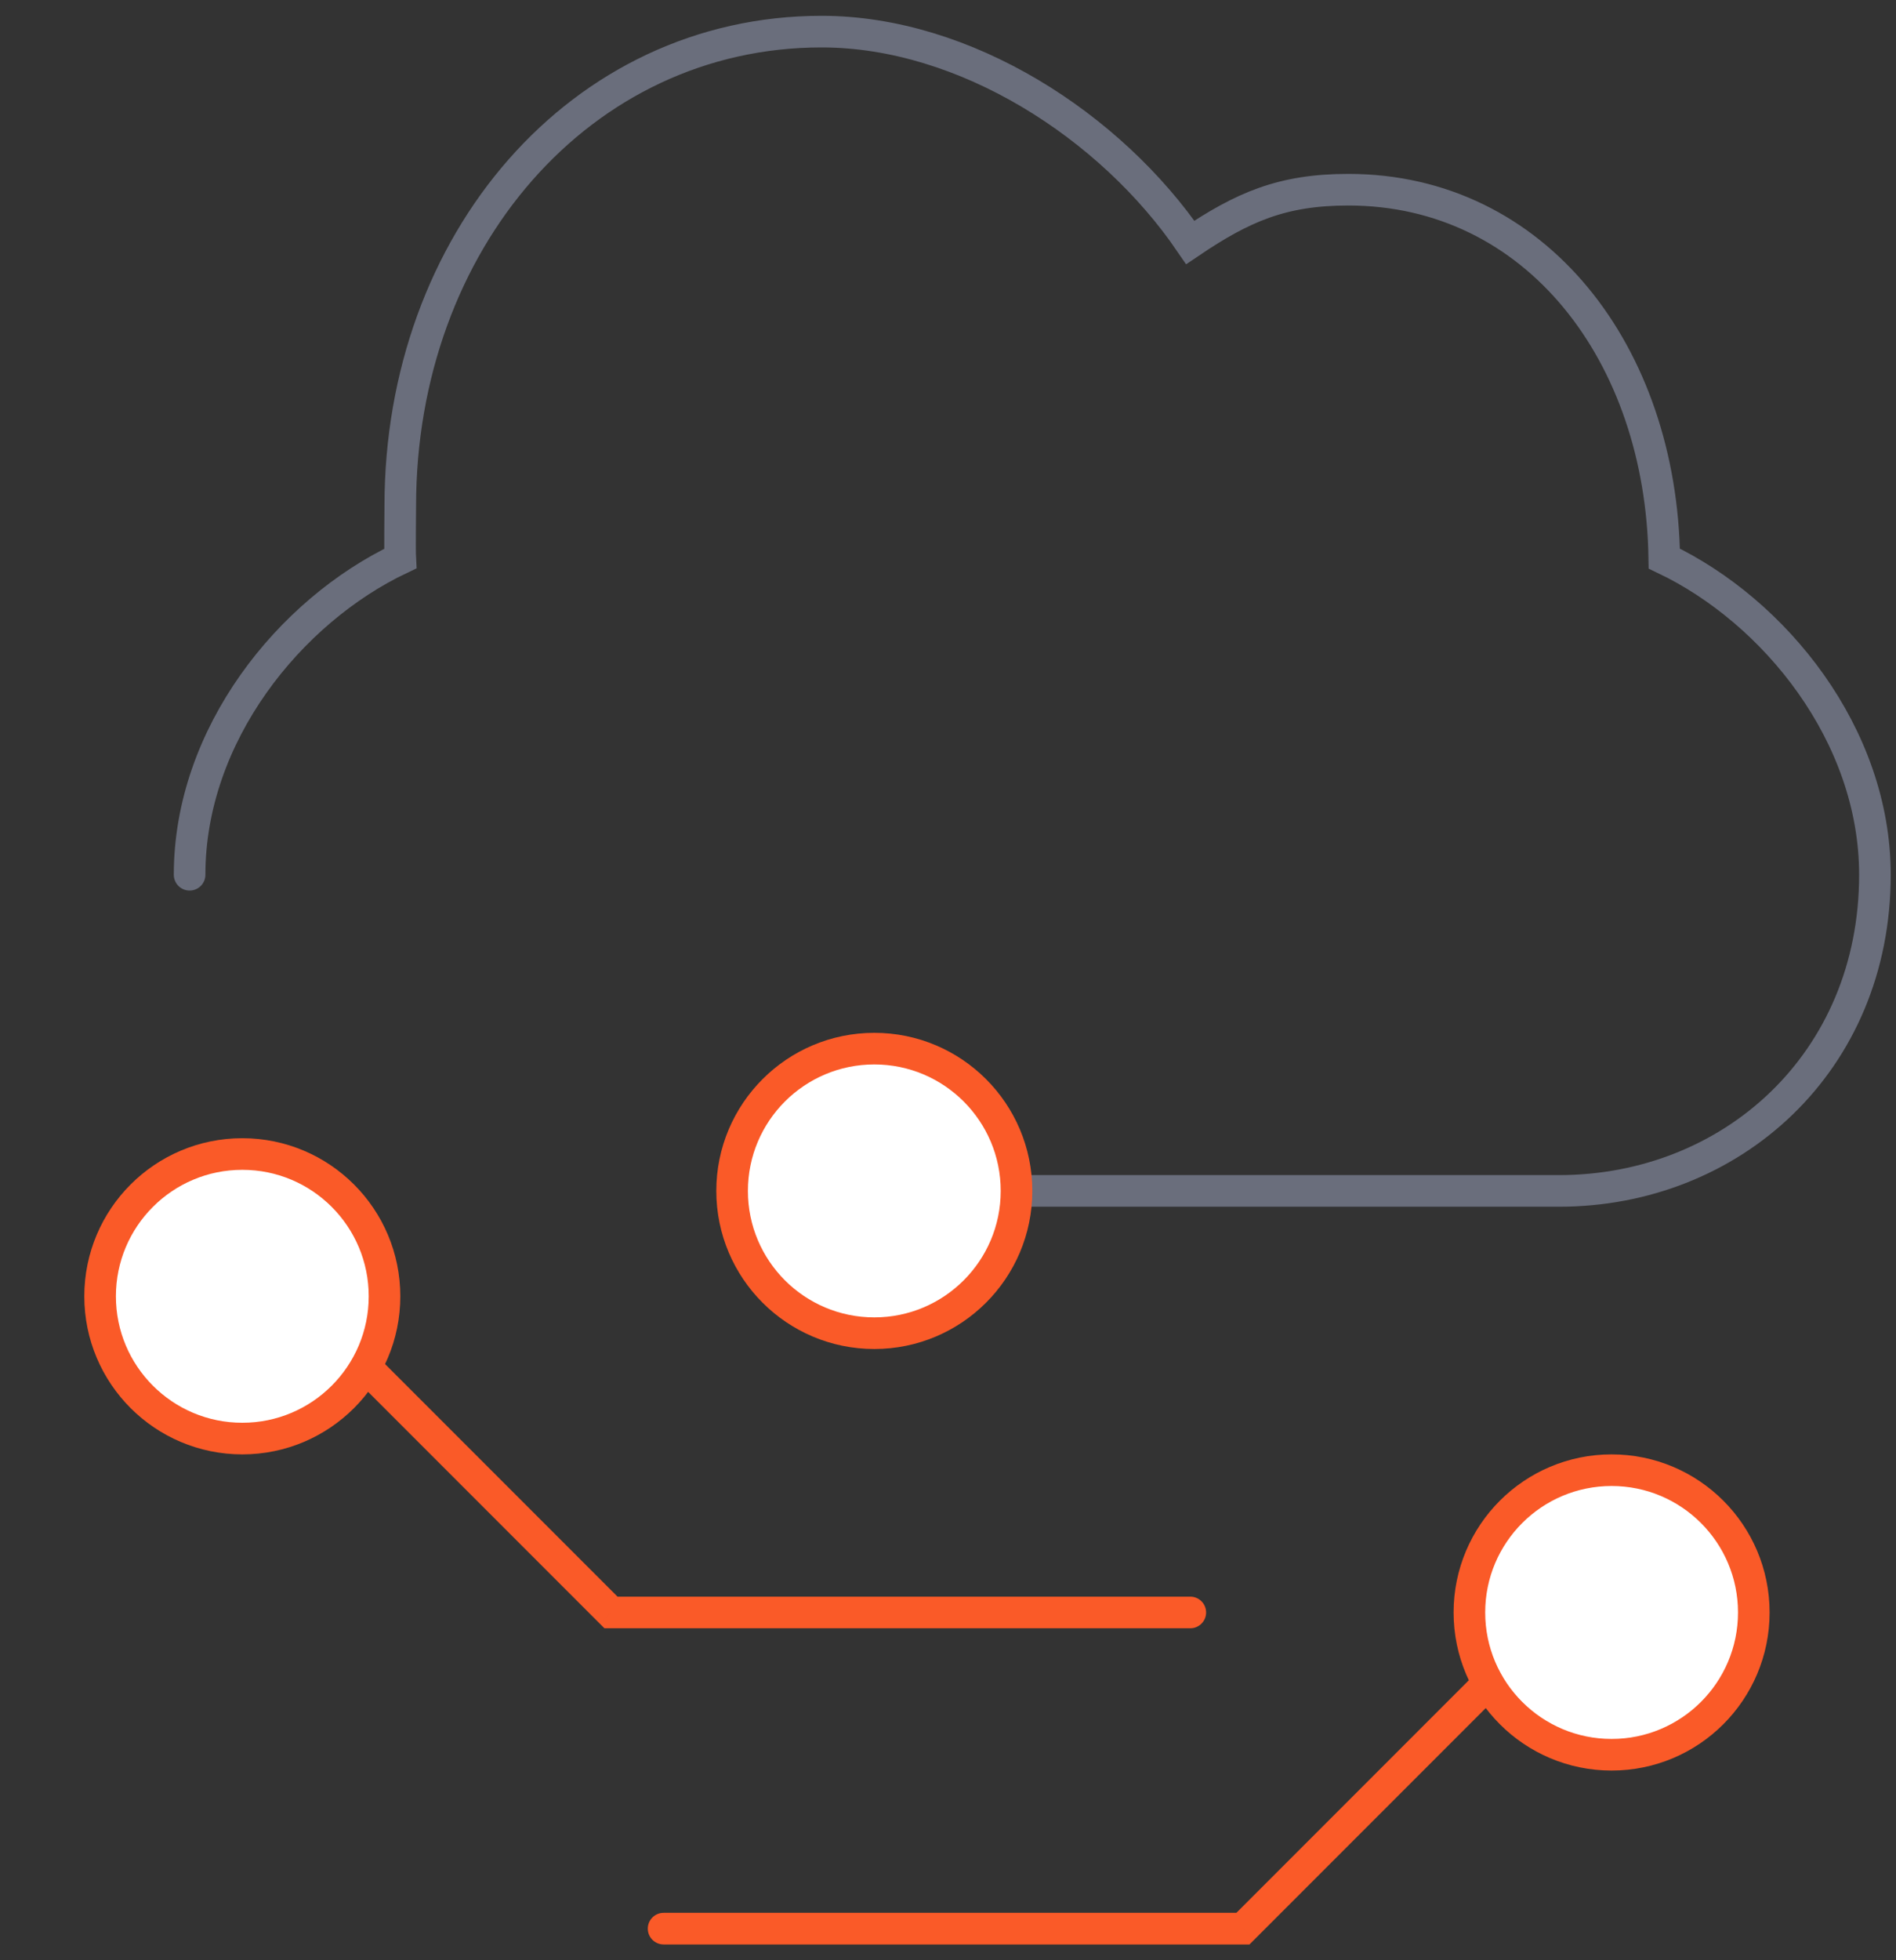 <svg width="60" height="62" viewBox="0 0 60 62" fill="none" xmlns="http://www.w3.org/2000/svg">
<rect x="0" y="0" width="60" height="62" fill="#333333" stroke="none"/>
<path d="M6 27.667C6 23.243 9.166 19.328 12.667 17.667C12.651 17.373 12.667 16.298 12.667 16C12.667 7.662 18.363 1 26 1C30.539 1 35.146 3.978 37.667 7.667C39.324 6.549 40.575 6 42.667 6C48.61 6 52.576 11.2 52.667 17.667C56.16 19.329 59.333 23.241 59.333 27.667C59.333 33.611 54.787 37.667 49.333 37.667H31" stroke="#6A6E7C" stroke-linecap="round"/>
<circle cx="27.668" cy="37.667" r="4.5" fill="white" stroke="#FA5A28"/>
<path d="M37.668 51.5C37.944 51.5 38.168 51.276 38.168 51C38.168 50.724 37.944 50.5 37.668 50.5L37.668 51.5ZM19.335 51L18.981 51.354L19.128 51.5L19.335 51.5L19.335 51ZM9.688 40.646C9.493 40.451 9.176 40.451 8.981 40.646C8.786 40.842 8.786 41.158 8.981 41.354L9.688 40.646ZM37.668 50.5L19.335 50.5L19.335 51.5L37.668 51.5L37.668 50.5ZM19.688 50.646L9.688 40.646L8.981 41.354L18.981 51.354L19.688 50.646Z" fill="#FA5A28"/>
<circle r="4.5" transform="matrix(-4.61701e-08 -1 -1 4.13836e-08 7.668 41)" fill="white" stroke="#FA5A28"/>
<path d="M21 61.5C20.724 61.5 20.5 61.276 20.5 61C20.5 60.724 20.724 60.5 21 60.5L21 61.5ZM39.333 61L39.687 61.354L39.54 61.5L39.333 61.5L39.333 61ZM48.98 50.646C49.175 50.451 49.492 50.451 49.687 50.646C49.882 50.842 49.882 51.158 49.687 51.354L48.98 50.646ZM21 60.5L39.333 60.5L39.333 61.5L21 61.5L21 60.5ZM38.98 60.646L48.98 50.646L49.687 51.354L39.687 61.354L38.98 60.646Z" fill="#FA5A28"/>
<circle cx="51" cy="51" r="4.5" transform="rotate(-90 51 51)" fill="white" stroke="#FA5A28"/>
</svg>

